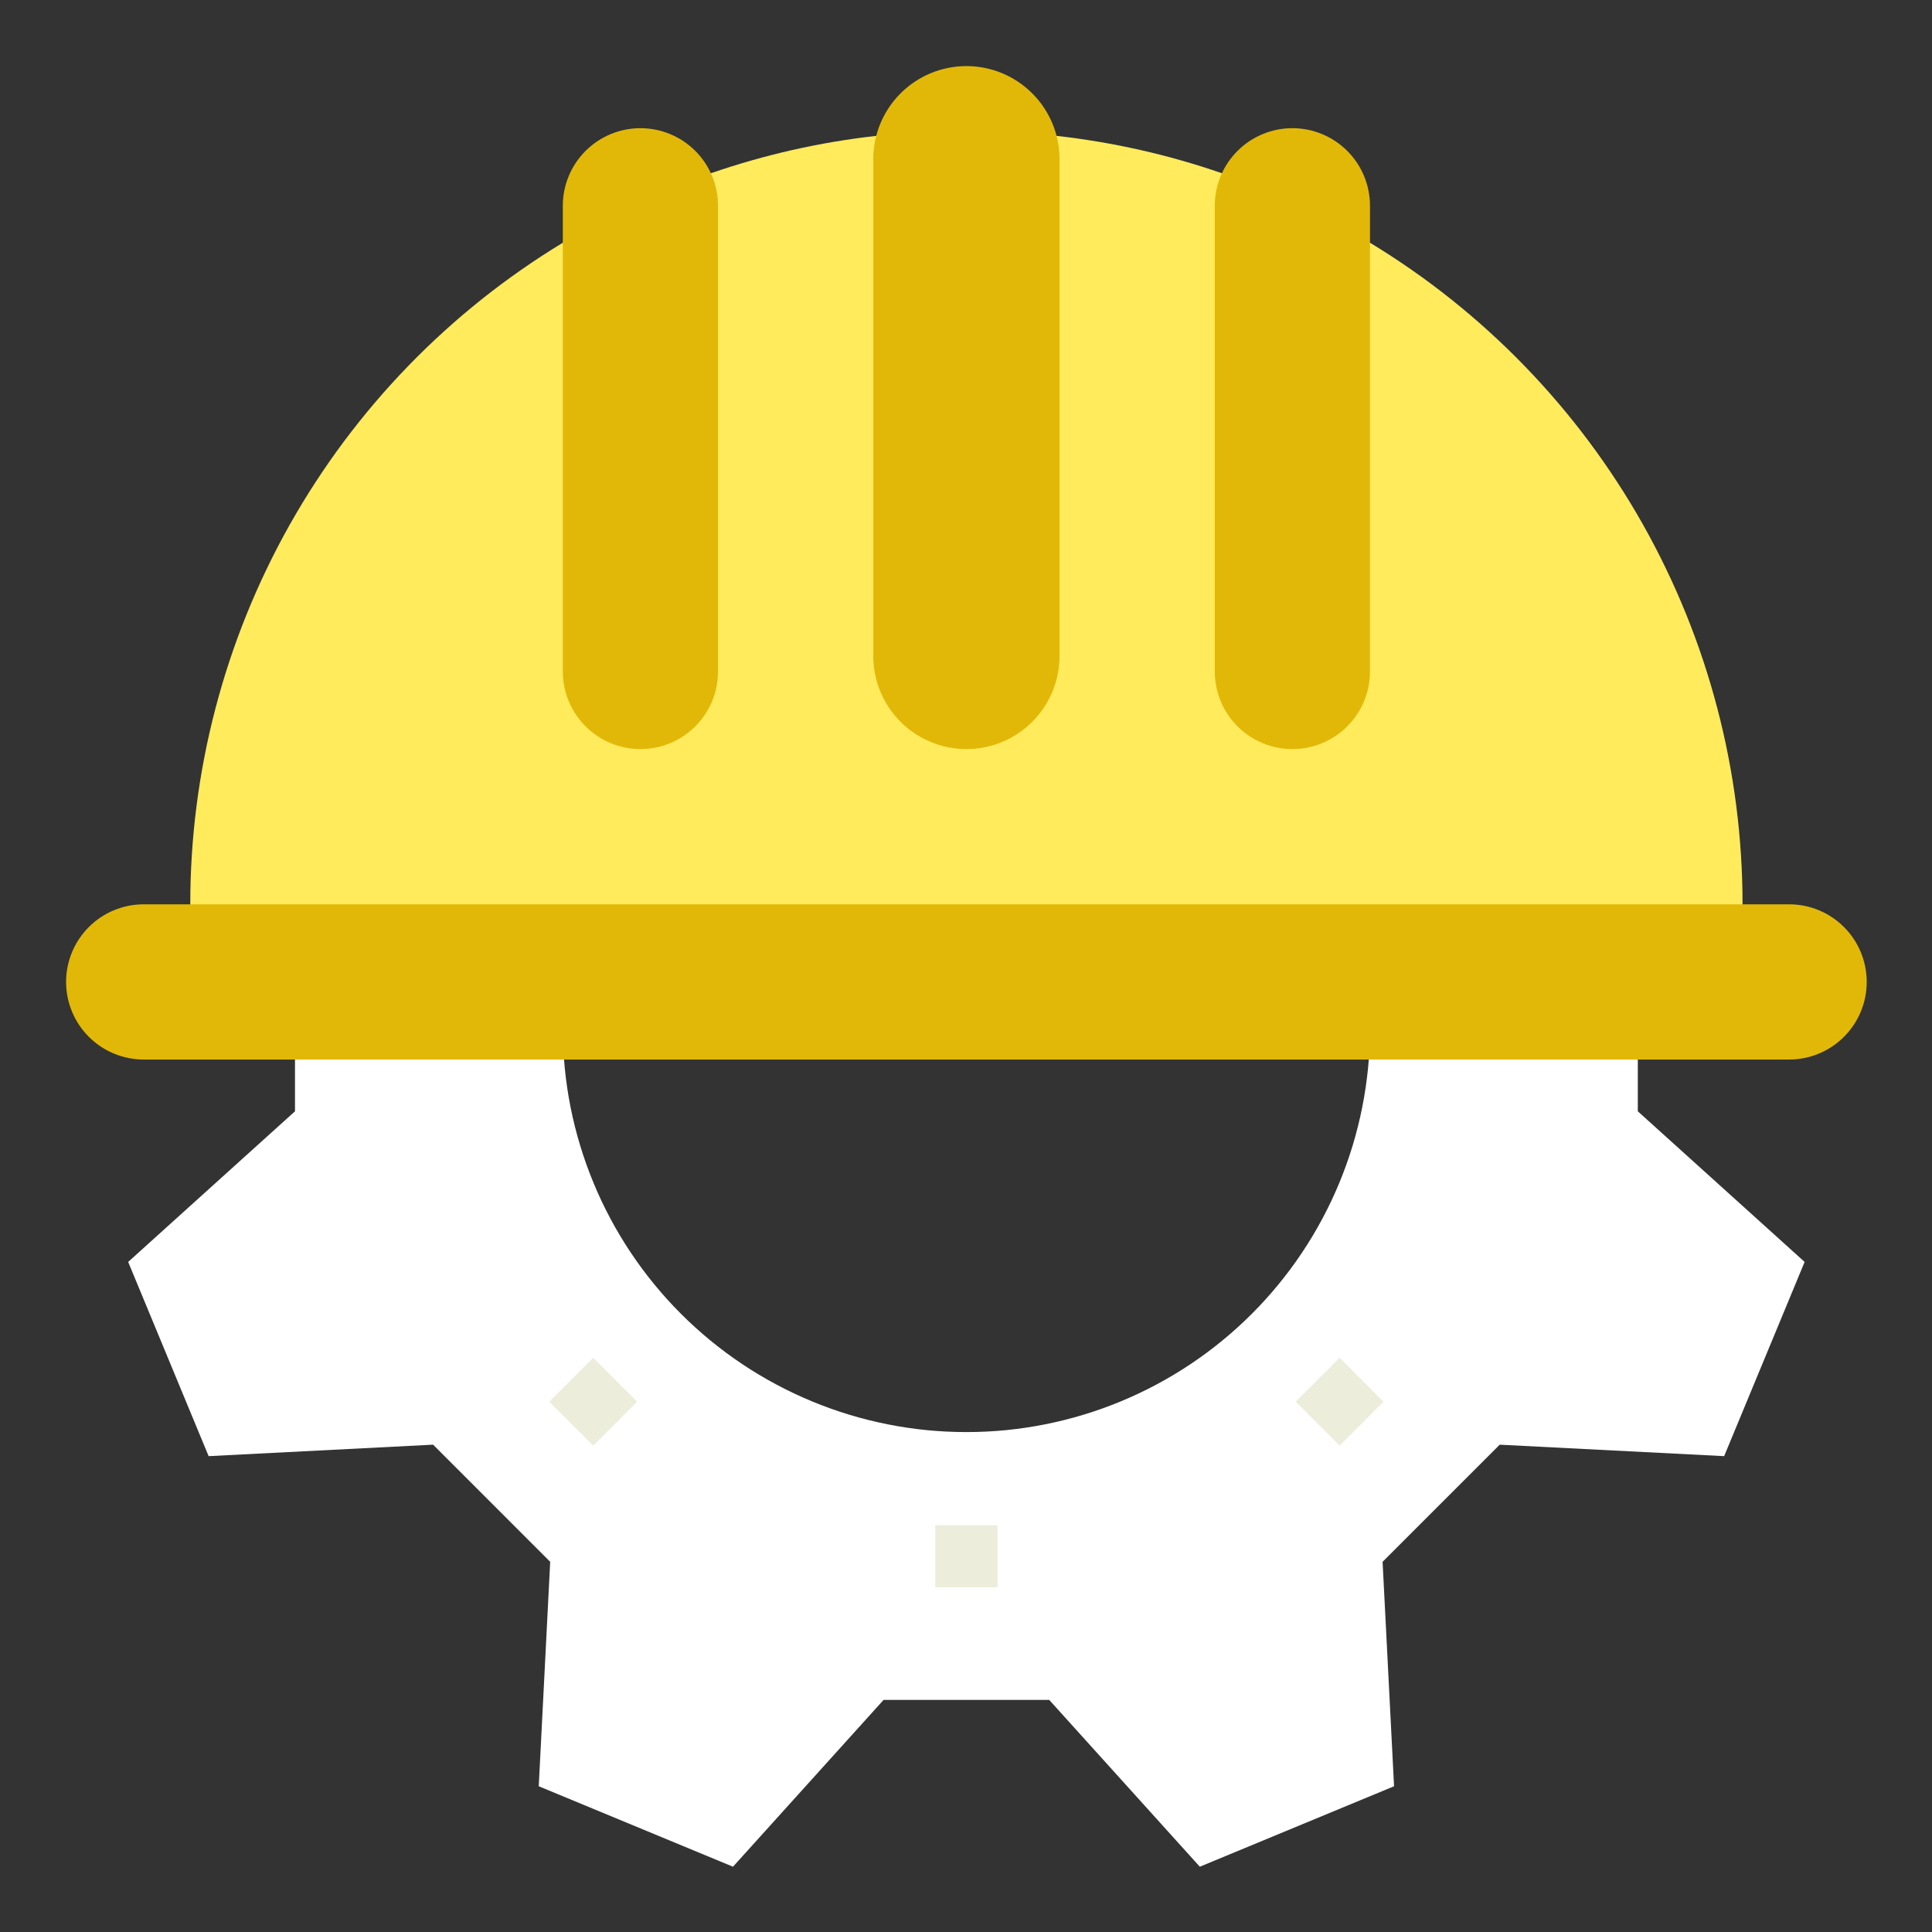 <svg xmlns="http://www.w3.org/2000/svg" xmlns:xlink="http://www.w3.org/1999/xlink" width="500" zoomAndPan="magnify" viewBox="0 0 375 375" height="500" preserveAspectRatio="xMidYMid meet" version="1.0"><rect x="0" y="0" width="375" height="375" fill="#333333" stroke="none"/><defs><clipPath id="82b7fd66eb"><path d="M 24 36 L 351 36 L 351 362.328 L 24 362.328 Z M 24 36 " clip-rule="nonzero"/></clipPath><clipPath id="806cf2cba6"><path d="M 12.828 175 L 362.328 175 L 362.328 206 L 12.828 206 Z M 12.828 175 " clip-rule="nonzero"/></clipPath><clipPath id="606c638322"><path d="M 169 12.828 L 206 12.828 L 206 146 L 169 146 Z M 169 12.828 " clip-rule="nonzero"/></clipPath></defs><g clip-path="url(#82b7fd66eb)"><path fill="#ffffff" d="M 317.898 183.555 L 291.094 118.848 C 282.02 109.77 277.438 105.188 268.363 96.113 L 270.586 52.547 L 232.883 36.934 L 203.652 69.309 L 171.504 69.309 L 142.273 36.934 L 104.57 52.547 L 106.797 96.113 L 84.062 118.848 L 57.258 183.555 L 57.258 215.703 L 24.879 244.938 L 40.496 282.637 L 84.062 280.41 L 106.793 303.145 L 104.57 346.711 L 142.273 362.328 L 171.504 329.949 L 203.652 329.949 L 232.883 362.328 L 270.586 346.711 L 268.359 303.148 C 277.434 294.07 282.02 289.488 291.094 280.414 L 334.656 282.637 L 350.277 244.938 L 317.898 215.703 Z M 187.578 277.965 C 186.297 277.965 185.016 277.934 183.734 277.871 C 182.453 277.809 181.176 277.715 179.898 277.59 C 178.625 277.465 177.352 277.305 176.086 277.117 C 174.816 276.93 173.555 276.711 172.297 276.461 C 171.039 276.211 169.789 275.93 168.543 275.617 C 167.301 275.309 166.066 274.965 164.84 274.594 C 163.613 274.223 162.395 273.82 161.188 273.387 C 159.98 272.953 158.785 272.492 157.602 272.004 C 156.414 271.512 155.246 270.992 154.086 270.445 C 152.926 269.898 151.781 269.32 150.652 268.715 C 149.52 268.113 148.406 267.48 147.305 266.82 C 146.207 266.164 145.121 265.477 144.059 264.766 C 142.992 264.051 141.941 263.312 140.914 262.551 C 139.883 261.785 138.875 260.996 137.883 260.184 C 136.891 259.371 135.922 258.535 134.973 257.672 C 134.02 256.812 133.094 255.93 132.188 255.023 C 131.281 254.117 130.395 253.188 129.535 252.238 C 128.676 251.289 127.836 250.316 127.023 249.324 C 126.211 248.336 125.422 247.324 124.656 246.293 C 123.895 245.266 123.156 244.219 122.445 243.152 C 121.73 242.086 121.047 241.004 120.387 239.902 C 119.727 238.805 119.098 237.688 118.492 236.559 C 117.887 235.426 117.312 234.281 116.762 233.125 C 116.215 231.965 115.695 230.793 115.207 229.609 C 114.715 228.422 114.254 227.227 113.82 226.02 C 113.391 224.812 112.988 223.598 112.617 222.371 C 112.242 221.145 111.902 219.906 111.59 218.664 C 111.277 217.422 110.996 216.172 110.746 214.914 C 110.496 213.656 110.277 212.391 110.09 211.125 C 109.902 209.855 109.746 208.586 109.621 207.309 C 109.492 206.031 109.398 204.754 109.336 203.473 C 109.273 202.191 109.242 200.91 109.242 199.629 C 109.242 198.348 109.273 197.066 109.336 195.785 C 109.398 194.504 109.492 193.227 109.621 191.953 C 109.746 190.676 109.902 189.402 110.09 188.137 C 110.277 186.867 110.496 185.605 110.746 184.348 C 110.996 183.09 111.277 181.84 111.59 180.598 C 111.902 179.352 112.242 178.117 112.617 176.891 C 112.988 175.664 113.391 174.445 113.82 173.238 C 114.254 172.031 114.715 170.836 115.207 169.652 C 115.695 168.469 116.215 167.297 116.762 166.137 C 117.312 164.977 117.887 163.832 118.492 162.703 C 119.098 161.57 119.727 160.457 120.387 159.355 C 121.047 158.258 121.73 157.176 122.445 156.109 C 123.156 155.043 123.895 153.996 124.656 152.965 C 125.422 151.934 126.211 150.926 127.023 149.934 C 127.836 148.941 128.676 147.973 129.535 147.023 C 130.395 146.074 131.281 145.145 132.188 144.238 C 133.094 143.332 134.02 142.449 134.973 141.586 C 135.922 140.727 136.891 139.887 137.883 139.074 C 138.875 138.262 139.883 137.473 140.914 136.711 C 141.941 135.945 142.992 135.207 144.059 134.496 C 145.121 133.785 146.207 133.098 147.305 132.438 C 148.406 131.781 149.52 131.148 150.652 130.543 C 151.781 129.938 152.926 129.363 154.086 128.816 C 155.246 128.266 156.414 127.746 157.602 127.258 C 158.785 126.766 159.98 126.305 161.188 125.875 C 162.395 125.441 163.613 125.039 164.84 124.668 C 166.066 124.293 167.301 123.953 168.543 123.641 C 169.789 123.328 171.039 123.051 172.297 122.801 C 173.555 122.551 174.816 122.328 176.086 122.141 C 177.352 121.953 178.625 121.797 179.898 121.672 C 181.176 121.547 182.453 121.449 183.734 121.387 C 185.016 121.324 186.297 121.293 187.578 121.293 C 188.859 121.293 190.141 121.324 191.422 121.387 C 192.703 121.449 193.98 121.547 195.258 121.672 C 196.531 121.797 197.805 121.953 199.074 122.141 C 200.34 122.328 201.605 122.551 202.859 122.801 C 204.117 123.051 205.367 123.328 206.613 123.641 C 207.855 123.953 209.09 124.293 210.316 124.668 C 211.547 125.039 212.762 125.441 213.969 125.875 C 215.176 126.305 216.371 126.766 217.555 127.258 C 218.742 127.746 219.914 128.266 221.07 128.816 C 222.23 129.363 223.375 129.938 224.504 130.543 C 225.637 131.148 226.75 131.781 227.852 132.438 C 228.949 133.098 230.035 133.785 231.098 134.496 C 232.164 135.207 233.215 135.945 234.242 136.711 C 235.273 137.473 236.285 138.262 237.273 139.074 C 238.266 139.887 239.234 140.727 240.188 141.586 C 241.137 142.449 242.062 143.332 242.969 144.238 C 243.875 145.145 244.762 146.074 245.621 147.023 C 246.484 147.973 247.32 148.941 248.133 149.934 C 248.945 150.926 249.734 151.934 250.5 152.965 C 251.262 153.996 252 155.043 252.711 156.109 C 253.426 157.176 254.109 158.258 254.77 159.355 C 255.43 160.457 256.059 161.57 256.664 162.703 C 257.27 163.832 257.844 164.977 258.395 166.137 C 258.941 167.297 259.461 168.469 259.953 169.652 C 260.441 170.836 260.902 172.031 261.336 173.238 C 261.766 174.445 262.168 175.664 262.543 176.891 C 262.914 178.117 263.254 179.352 263.566 180.598 C 263.879 181.84 264.16 183.09 264.41 184.348 C 264.66 185.605 264.879 186.867 265.066 188.137 C 265.254 189.402 265.41 190.676 265.539 191.953 C 265.664 193.227 265.758 194.504 265.82 195.785 C 265.883 197.066 265.914 198.348 265.914 199.629 C 265.914 200.91 265.883 202.191 265.82 203.473 C 265.758 204.754 265.664 206.031 265.539 207.309 C 265.41 208.586 265.254 209.855 265.066 211.125 C 264.879 212.391 264.66 213.656 264.41 214.914 C 264.16 216.172 263.879 217.422 263.566 218.664 C 263.254 219.906 262.914 221.145 262.543 222.371 C 262.168 223.598 261.766 224.812 261.336 226.02 C 260.902 227.227 260.441 228.422 259.953 229.609 C 259.461 230.793 258.941 231.965 258.395 233.125 C 257.844 234.281 257.27 235.426 256.664 236.559 C 256.059 237.688 255.43 238.805 254.77 239.902 C 254.109 241.004 253.426 242.086 252.711 243.152 C 252 244.219 251.262 245.266 250.5 246.293 C 249.734 247.324 248.945 248.336 248.133 249.324 C 247.32 250.316 246.484 251.289 245.621 252.238 C 244.762 253.188 243.875 254.117 242.969 255.023 C 242.062 255.93 241.137 256.812 240.188 257.672 C 239.234 258.535 238.266 259.371 237.273 260.184 C 236.285 260.996 235.273 261.785 234.242 262.551 C 233.215 263.312 232.164 264.051 231.098 264.766 C 230.035 265.477 228.949 266.16 227.852 266.82 C 226.75 267.48 225.637 268.113 224.504 268.715 C 223.375 269.32 222.23 269.898 221.07 270.445 C 219.914 270.992 218.742 271.512 217.555 272.004 C 216.371 272.492 215.176 272.953 213.969 273.387 C 212.762 273.82 211.547 274.223 210.316 274.594 C 209.09 274.965 207.855 275.309 206.613 275.617 C 205.367 275.93 204.117 276.211 202.859 276.461 C 201.605 276.711 200.34 276.93 199.074 277.117 C 197.805 277.305 196.531 277.465 195.258 277.59 C 193.98 277.715 192.703 277.809 191.422 277.871 C 190.141 277.934 188.859 277.965 187.578 277.965 Z M 187.578 277.965 " fill-opacity="1" fill-rule="nonzero"/></g><path fill="#ecedda" d="M 181.551 296.043 L 193.605 296.043 L 193.605 308.094 L 181.551 308.094 Z M 181.551 296.043 " fill-opacity="1" fill-rule="nonzero"/><path fill="#ecedda" d="M 251.492 272.066 L 260.016 263.543 L 268.535 272.066 L 260.016 280.59 Z M 251.492 272.066 " fill-opacity="1" fill-rule="nonzero"/><path fill="#ecedda" d="M 106.621 272.066 L 115.145 263.543 L 123.664 272.066 L 115.145 280.59 Z M 106.621 272.066 " fill-opacity="1" fill-rule="nonzero"/><path fill="#ffeb5b" d="M 205.074 26.371 C 216.043 27.605 226.742 30.023 237.172 33.625 L 237.18 33.625 L 265.914 47.117 C 268.66 48.777 271.348 50.531 273.984 52.367 C 276.617 54.203 279.188 56.121 281.699 58.121 C 284.207 60.125 286.652 62.203 289.027 64.363 C 291.406 66.52 293.711 68.75 295.941 71.059 C 298.176 73.363 300.332 75.738 302.414 78.184 C 304.496 80.629 306.496 83.137 308.418 85.711 C 310.336 88.281 312.172 90.914 313.922 93.605 C 315.676 96.293 317.34 99.039 318.914 101.836 C 320.488 104.633 321.973 107.477 323.363 110.371 C 324.758 113.262 326.055 116.199 327.262 119.172 C 328.465 122.148 329.574 125.16 330.586 128.207 C 331.594 131.254 332.508 134.332 333.32 137.438 C 334.137 140.543 334.848 143.668 335.461 146.82 C 336.074 149.973 336.586 153.141 336.996 156.324 C 337.406 159.508 337.715 162.703 337.918 165.906 C 338.125 169.109 338.227 172.316 338.227 175.527 L 338.227 187.578 L 36.934 187.578 L 36.934 175.527 C 36.93 172.316 37.031 169.109 37.238 165.906 C 37.441 162.703 37.75 159.508 38.16 156.324 C 38.57 153.141 39.082 149.973 39.695 146.82 C 40.309 143.668 41.02 140.543 41.836 137.438 C 42.648 134.332 43.562 131.254 44.574 128.207 C 45.582 125.16 46.691 122.148 47.895 119.172 C 49.102 116.199 50.398 113.262 51.793 110.371 C 53.184 107.477 54.668 104.633 56.242 101.836 C 57.82 99.039 59.48 96.293 61.234 93.605 C 62.984 90.914 64.82 88.281 66.738 85.711 C 68.66 83.137 70.66 80.629 72.742 78.184 C 74.824 75.738 76.98 73.363 79.215 71.059 C 81.445 68.75 83.754 66.52 86.129 64.363 C 88.504 62.203 90.949 60.125 93.461 58.121 C 95.969 56.121 98.539 54.203 101.176 52.367 C 103.809 50.531 106.496 48.777 109.242 47.117 L 137.977 33.625 L 137.984 33.625 C 148.418 30.023 159.113 27.605 170.082 26.371 Z M 205.074 26.371 " fill-opacity="1" fill-rule="nonzero"/><g clip-path="url(#806cf2cba6)"><path fill="#e2b808" d="M 27.895 175.527 L 347.262 175.527 C 348.254 175.527 349.234 175.625 350.203 175.816 C 351.172 176.008 352.113 176.293 353.027 176.672 C 353.941 177.051 354.812 177.516 355.633 178.066 C 356.457 178.613 357.215 179.238 357.914 179.938 C 358.617 180.637 359.238 181.398 359.789 182.223 C 360.34 183.043 360.805 183.914 361.18 184.828 C 361.559 185.738 361.848 186.684 362.039 187.652 C 362.23 188.621 362.328 189.602 362.328 190.59 C 362.328 191.582 362.23 192.559 362.039 193.531 C 361.848 194.5 361.559 195.441 361.18 196.355 C 360.805 197.27 360.34 198.137 359.789 198.961 C 359.238 199.781 358.617 200.543 357.914 201.242 C 357.215 201.941 356.457 202.566 355.633 203.117 C 354.812 203.668 353.941 204.129 353.027 204.508 C 352.113 204.887 351.172 205.172 350.203 205.367 C 349.234 205.559 348.254 205.656 347.262 205.656 L 27.895 205.656 C 26.902 205.656 25.926 205.559 24.953 205.367 C 23.984 205.172 23.043 204.887 22.129 204.508 C 21.215 204.129 20.348 203.668 19.523 203.117 C 18.699 202.566 17.941 201.941 17.242 201.242 C 16.543 200.543 15.918 199.781 15.367 198.961 C 14.816 198.137 14.355 197.27 13.977 196.355 C 13.598 195.441 13.312 194.5 13.117 193.531 C 12.926 192.559 12.828 191.582 12.828 190.59 C 12.828 189.602 12.926 188.621 13.117 187.652 C 13.312 186.684 13.598 185.738 13.977 184.828 C 14.355 183.914 14.816 183.043 15.367 182.223 C 15.918 181.398 16.543 180.637 17.242 179.938 C 17.941 179.238 18.699 178.613 19.523 178.066 C 20.348 177.516 21.215 177.051 22.129 176.672 C 23.043 176.293 23.984 176.008 24.953 175.816 C 25.926 175.625 26.902 175.527 27.895 175.527 Z M 27.895 175.527 " fill-opacity="1" fill-rule="nonzero"/></g><g clip-path="url(#606c638322)"><path fill="#e2b808" d="M 187.578 12.828 C 188.172 12.828 188.762 12.855 189.352 12.914 C 189.938 12.973 190.523 13.059 191.105 13.176 C 191.688 13.293 192.258 13.434 192.824 13.605 C 193.391 13.777 193.949 13.977 194.496 14.203 C 195.043 14.43 195.578 14.684 196.102 14.965 C 196.621 15.242 197.129 15.547 197.621 15.875 C 198.113 16.203 198.59 16.555 199.047 16.934 C 199.504 17.309 199.941 17.703 200.359 18.125 C 200.781 18.543 201.176 18.98 201.551 19.438 C 201.93 19.895 202.281 20.371 202.609 20.863 C 202.938 21.355 203.242 21.863 203.52 22.383 C 203.801 22.906 204.055 23.441 204.281 23.988 C 204.508 24.535 204.707 25.09 204.879 25.66 C 205.051 26.227 205.191 26.797 205.309 27.379 C 205.426 27.961 205.512 28.543 205.57 29.133 C 205.625 29.723 205.656 30.312 205.656 30.906 L 205.656 127.32 C 205.656 127.91 205.625 128.504 205.57 129.09 C 205.512 129.68 205.426 130.266 205.309 130.848 C 205.191 131.426 205.051 132 204.879 132.566 C 204.707 133.133 204.508 133.691 204.281 134.238 C 204.055 134.785 203.801 135.32 203.52 135.84 C 203.242 136.363 202.938 136.871 202.609 137.363 C 202.281 137.855 201.93 138.332 201.551 138.789 C 201.176 139.246 200.781 139.684 200.359 140.102 C 199.941 140.52 199.504 140.918 199.047 141.293 C 198.59 141.668 198.113 142.023 197.621 142.352 C 197.129 142.68 196.621 142.984 196.102 143.262 C 195.578 143.543 195.043 143.793 194.496 144.02 C 193.949 144.246 193.391 144.445 192.824 144.617 C 192.258 144.789 191.688 144.934 191.105 145.051 C 190.523 145.164 189.938 145.254 189.352 145.309 C 188.762 145.367 188.172 145.398 187.578 145.398 C 186.984 145.398 186.395 145.367 185.805 145.309 C 185.219 145.254 184.633 145.164 184.051 145.051 C 183.473 144.934 182.898 144.789 182.332 144.617 C 181.766 144.445 181.207 144.246 180.66 144.02 C 180.113 143.793 179.578 143.543 179.055 143.262 C 178.535 142.984 178.027 142.68 177.535 142.352 C 177.043 142.023 176.566 141.668 176.109 141.293 C 175.652 140.918 175.215 140.52 174.797 140.102 C 174.375 139.684 173.98 139.246 173.605 138.789 C 173.23 138.332 172.875 137.855 172.547 137.363 C 172.219 136.871 171.914 136.363 171.637 135.84 C 171.355 135.32 171.102 134.785 170.875 134.238 C 170.648 133.691 170.449 133.133 170.277 132.566 C 170.105 132 169.965 131.426 169.848 130.848 C 169.734 130.266 169.645 129.68 169.586 129.09 C 169.531 128.504 169.5 127.91 169.5 127.32 L 169.5 30.906 C 169.5 30.312 169.531 29.723 169.586 29.133 C 169.645 28.543 169.734 27.961 169.848 27.379 C 169.965 26.797 170.105 26.227 170.277 25.66 C 170.449 25.09 170.648 24.535 170.875 23.988 C 171.102 23.441 171.355 22.906 171.637 22.383 C 171.914 21.863 172.219 21.355 172.547 20.863 C 172.875 20.371 173.23 19.895 173.605 19.438 C 173.98 18.98 174.375 18.543 174.797 18.125 C 175.215 17.703 175.652 17.309 176.109 16.934 C 176.566 16.555 177.043 16.203 177.535 15.875 C 178.027 15.547 178.535 15.242 179.055 14.965 C 179.578 14.684 180.113 14.43 180.66 14.203 C 181.207 13.977 181.766 13.777 182.332 13.605 C 182.898 13.434 183.473 13.293 184.051 13.176 C 184.633 13.059 185.219 12.973 185.805 12.914 C 186.395 12.855 186.984 12.828 187.578 12.828 Z M 187.578 12.828 " fill-opacity="1" fill-rule="nonzero"/></g><path fill="#e2b808" d="M 250.852 24.879 C 251.84 24.879 252.82 24.977 253.789 25.168 C 254.758 25.363 255.699 25.648 256.613 26.027 C 257.527 26.406 258.398 26.871 259.219 27.418 C 260.043 27.969 260.805 28.594 261.504 29.293 C 262.203 29.992 262.824 30.754 263.375 31.574 C 263.926 32.398 264.391 33.266 264.77 34.18 C 265.145 35.094 265.434 36.035 265.625 37.004 C 265.816 37.977 265.914 38.957 265.914 39.945 L 265.914 130.332 C 265.914 131.32 265.816 132.301 265.625 133.273 C 265.434 134.242 265.145 135.184 264.77 136.098 C 264.391 137.012 263.926 137.879 263.375 138.703 C 262.824 139.523 262.203 140.285 261.504 140.984 C 260.805 141.684 260.043 142.309 259.219 142.859 C 258.398 143.406 257.527 143.871 256.613 144.25 C 255.699 144.629 254.758 144.914 253.789 145.109 C 252.82 145.301 251.84 145.398 250.852 145.398 C 249.859 145.398 248.883 145.301 247.91 145.109 C 246.941 144.914 246 144.629 245.086 144.25 C 244.172 143.871 243.305 143.406 242.48 142.859 C 241.656 142.309 240.898 141.684 240.199 140.984 C 239.5 140.285 238.875 139.523 238.324 138.703 C 237.773 137.879 237.309 137.012 236.934 136.098 C 236.555 135.184 236.27 134.242 236.074 133.273 C 235.883 132.301 235.785 131.32 235.785 130.332 L 235.785 39.945 C 235.785 38.957 235.883 37.977 236.074 37.004 C 236.27 36.035 236.555 35.094 236.934 34.18 C 237.309 33.266 237.773 32.398 238.324 31.574 C 238.875 30.754 239.5 29.992 240.199 29.293 C 240.898 28.594 241.656 27.969 242.48 27.418 C 243.305 26.871 244.172 26.406 245.086 26.027 C 246 25.648 246.941 25.363 247.91 25.168 C 248.883 24.977 249.859 24.879 250.852 24.879 Z M 250.852 24.879 " fill-opacity="1" fill-rule="nonzero"/><path fill="#e2b808" d="M 124.309 145.398 C 123.316 145.398 122.34 145.301 121.367 145.109 C 120.398 144.914 119.457 144.629 118.543 144.25 C 117.629 143.871 116.762 143.406 115.938 142.859 C 115.113 142.309 114.355 141.684 113.656 140.984 C 112.953 140.285 112.332 139.523 111.781 138.703 C 111.23 137.879 110.766 137.012 110.391 136.098 C 110.012 135.184 109.723 134.242 109.531 133.273 C 109.34 132.301 109.242 131.32 109.242 130.332 L 109.242 39.945 C 109.242 38.957 109.34 37.977 109.531 37.004 C 109.723 36.035 110.012 35.094 110.391 34.18 C 110.766 33.266 111.23 32.398 111.781 31.574 C 112.332 30.754 112.953 29.992 113.656 29.293 C 114.355 28.594 115.113 27.969 115.938 27.418 C 116.762 26.871 117.629 26.406 118.543 26.027 C 119.457 25.648 120.398 25.363 121.367 25.168 C 122.34 24.977 123.316 24.879 124.309 24.879 C 125.297 24.879 126.277 24.977 127.246 25.168 C 128.215 25.363 129.156 25.648 130.07 26.027 C 130.984 26.406 131.855 26.871 132.676 27.418 C 133.5 27.969 134.258 28.594 134.961 29.293 C 135.66 29.992 136.281 30.754 136.832 31.574 C 137.383 32.398 137.848 33.266 138.227 34.18 C 138.602 35.094 138.891 36.035 139.082 37.004 C 139.273 37.977 139.371 38.957 139.371 39.945 L 139.371 130.332 C 139.371 131.32 139.273 132.301 139.082 133.273 C 138.891 134.242 138.602 135.184 138.227 136.098 C 137.848 137.012 137.383 137.879 136.832 138.703 C 136.281 139.523 135.66 140.285 134.961 140.984 C 134.258 141.684 133.5 142.309 132.676 142.859 C 131.855 143.406 130.984 143.871 130.07 144.25 C 129.156 144.629 128.215 144.914 127.246 145.109 C 126.277 145.301 125.297 145.398 124.309 145.398 Z M 124.309 145.398 " fill-opacity="1" fill-rule="nonzero"/></svg>